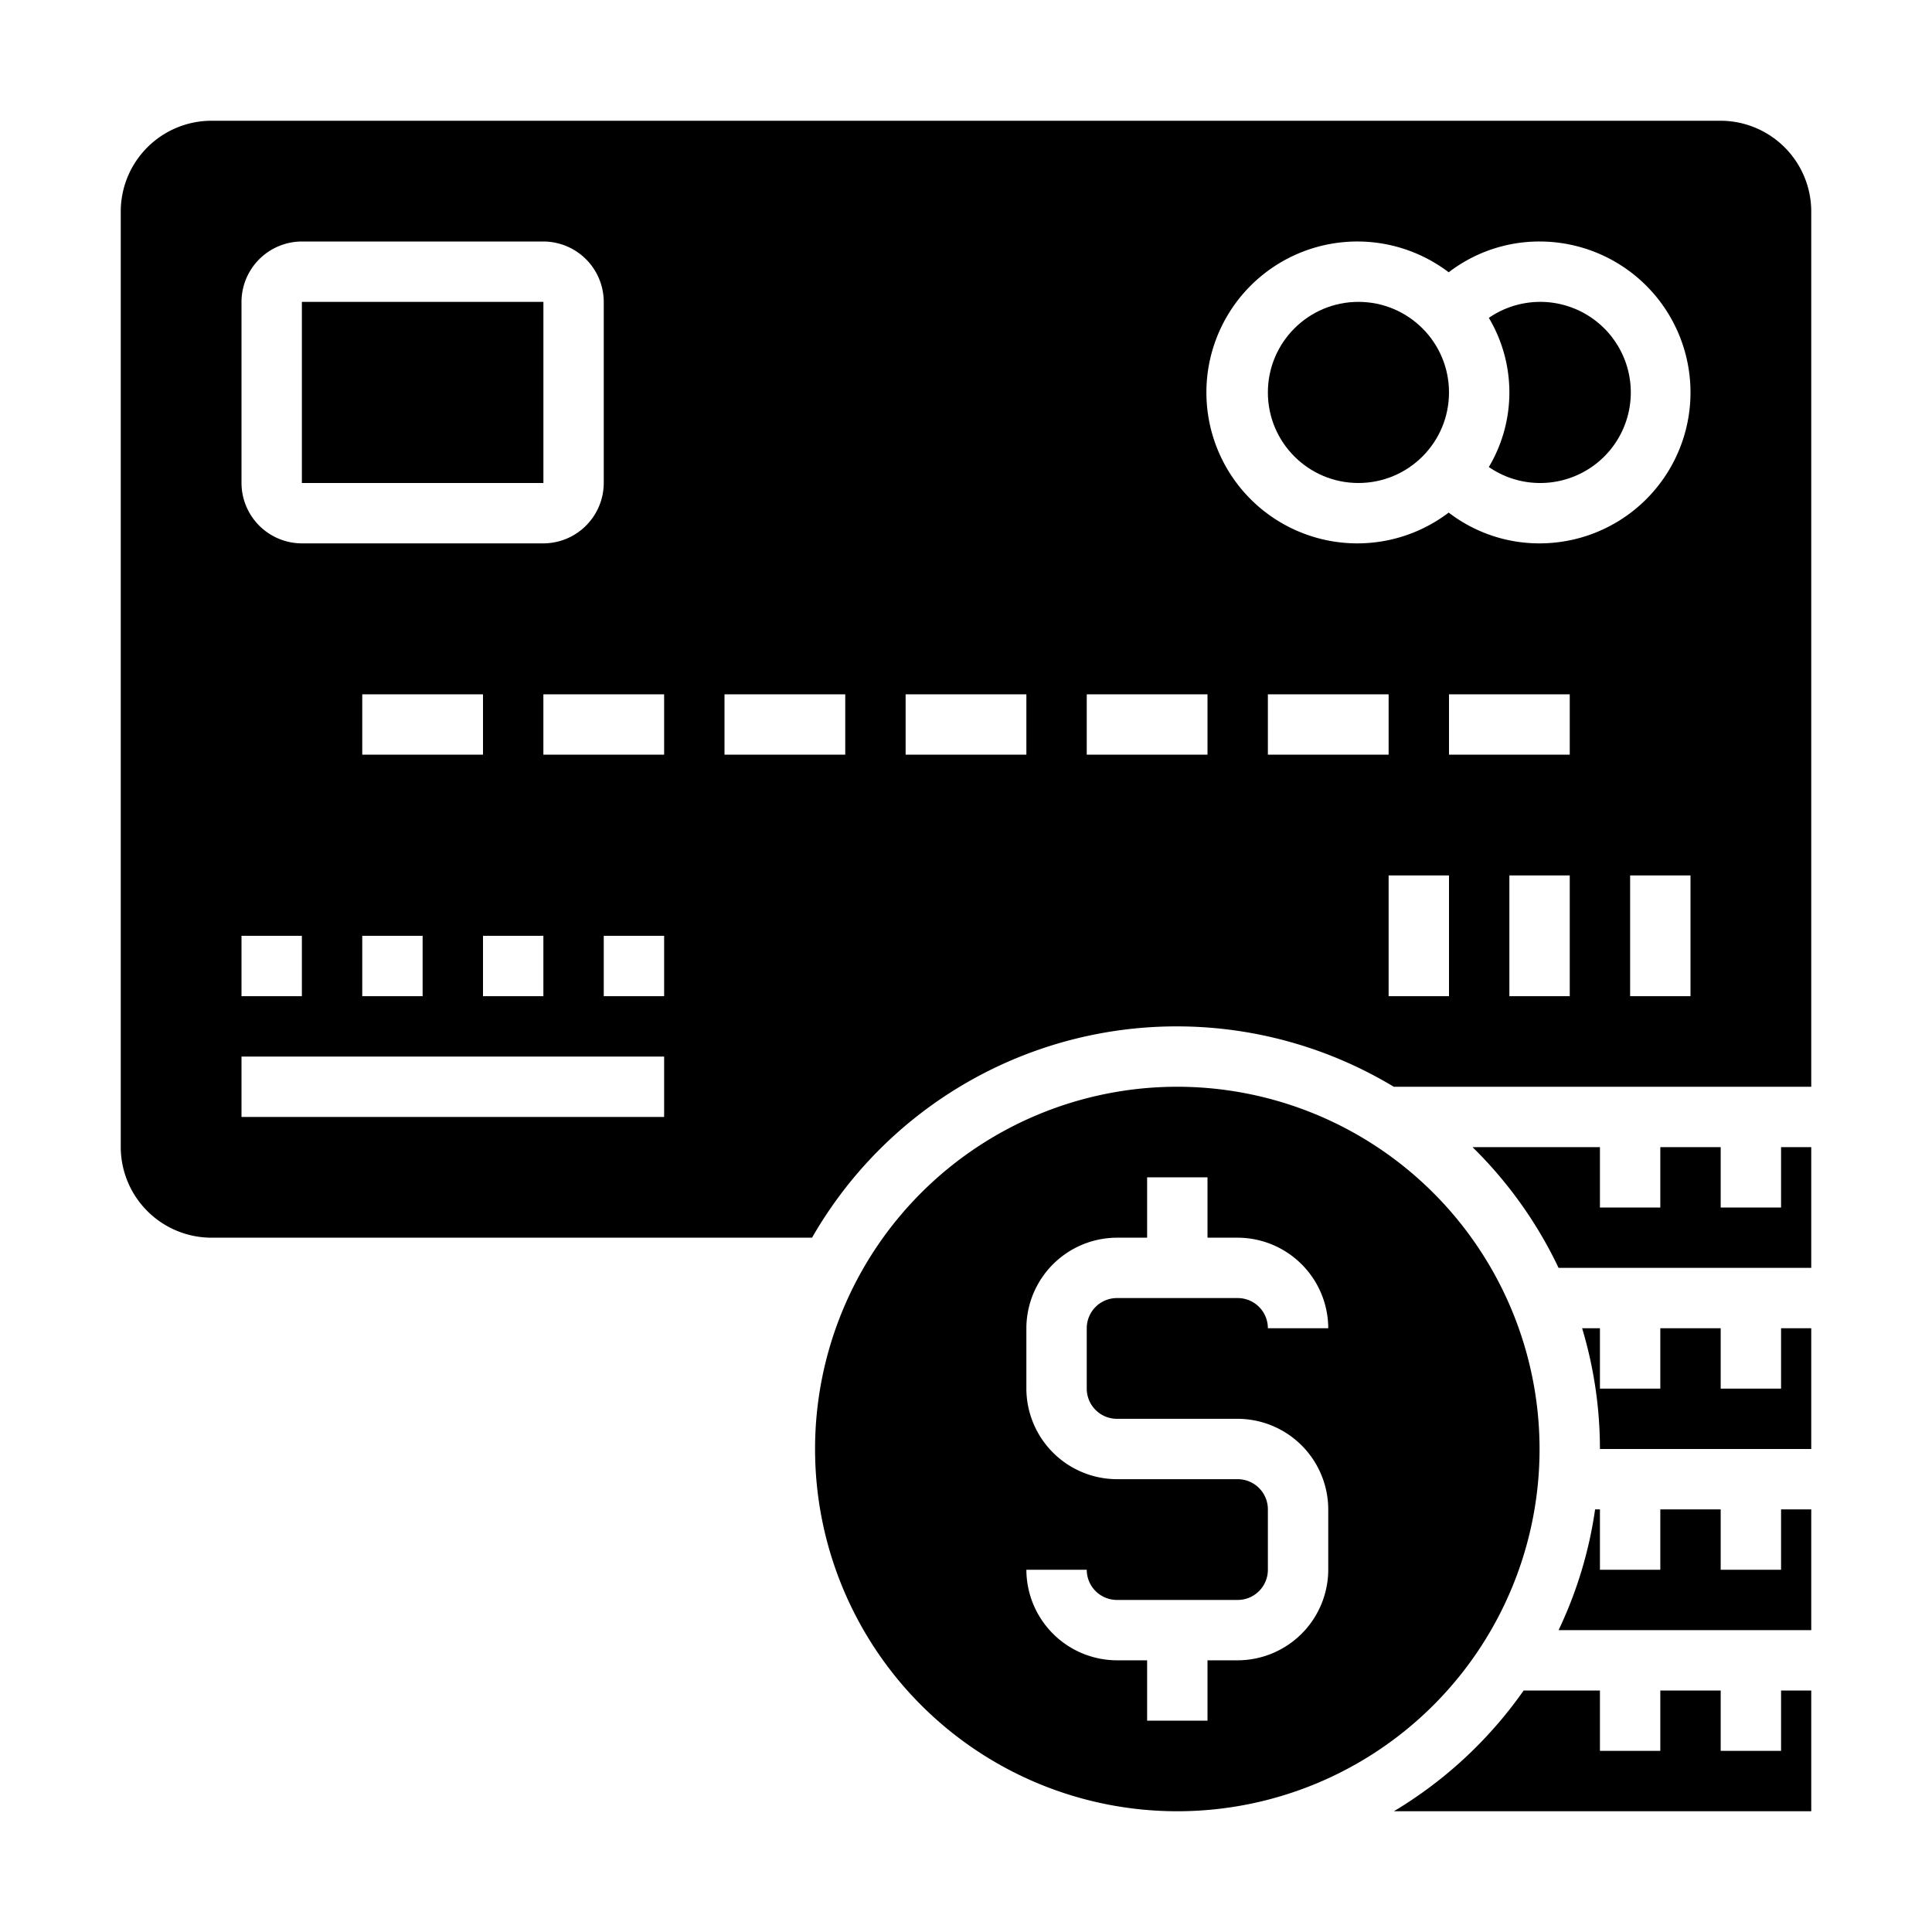 <svg xmlns="http://www.w3.org/2000/svg" viewBox="0 0 64 64" x="0px" y="0px"><g data-name="Credit Card"><path d="M51,16a3,3,0,1,0-1.68-5.47,4.826,4.826,0,0,1,0,4.94A2.98,2.98,0,0,0,51,16Z"></path><path d="M48.779,38a14.068,14.068,0,0,1,2.851,4H60V38H59v2H57V38H55v2H53V38Z"></path><path d="M57,4H7A3.009,3.009,0,0,0,4,7V38a3.009,3.009,0,0,0,3,3H26.9a13.924,13.924,0,0,1,19.27-5H60V7A3.009,3.009,0,0,0,57,4ZM8,10a2.006,2.006,0,0,1,2-2h8a2.006,2.006,0,0,1,2,2v6a2.006,2.006,0,0,1-2,2H10a2.006,2.006,0,0,1-2-2Zm4,15V23h4v2Zm2,6v2H12V31Zm2,0h2v2H16ZM8,31h2v2H8Zm14,6H8V35H22Zm0-4H20V31h2Zm0-8H18V23h4Zm6,0H24V23h4Zm6,0H30V23h4Zm6,0H36V23h4Zm8,8H46V29h2Zm-6-8V23h4v2Zm10,8H50V29h2Zm0-8H48V23h4Zm4,8H54V29h2ZM51,18a4.927,4.927,0,0,1-3.01-1.02,5,5,0,1,1,0-7.96A4.927,4.927,0,0,1,51,8a5,5,0,0,1,0,10Z"></path><circle cx="45" cy="13" r="3"></circle><rect x="10" y="10" width="8.001" height="6"></rect><path d="M52.41,44A13.917,13.917,0,0,1,53,48h7V44H59v2H57V44H55v2H53V44Z"></path><path d="M39,36A12,12,0,1,0,51,48,12.01,12.01,0,0,0,39,36ZM37,47h4a3.009,3.009,0,0,1,3,3v2a3.009,3.009,0,0,1-3,3H40v2H38V55H37a3.009,3.009,0,0,1-3-3h2a1,1,0,0,0,1,1h4a1,1,0,0,0,1-1V50a1,1,0,0,0-1-1H37a3.009,3.009,0,0,1-3-3V44a3.009,3.009,0,0,1,3-3h1V39h2v2h1a3.009,3.009,0,0,1,3,3H42a1,1,0,0,0-1-1H37a1,1,0,0,0-1,1v2A1,1,0,0,0,37,47Z"></path><path d="M46.174,60H60V56H59v2H57V56H55v2H53V56H50.473A14.09,14.09,0,0,1,46.174,60Z"></path><path d="M60,54V50H59v2H57V50H55v2H53V50h-.16a13.844,13.844,0,0,1-1.21,4Z"></path></g></svg>